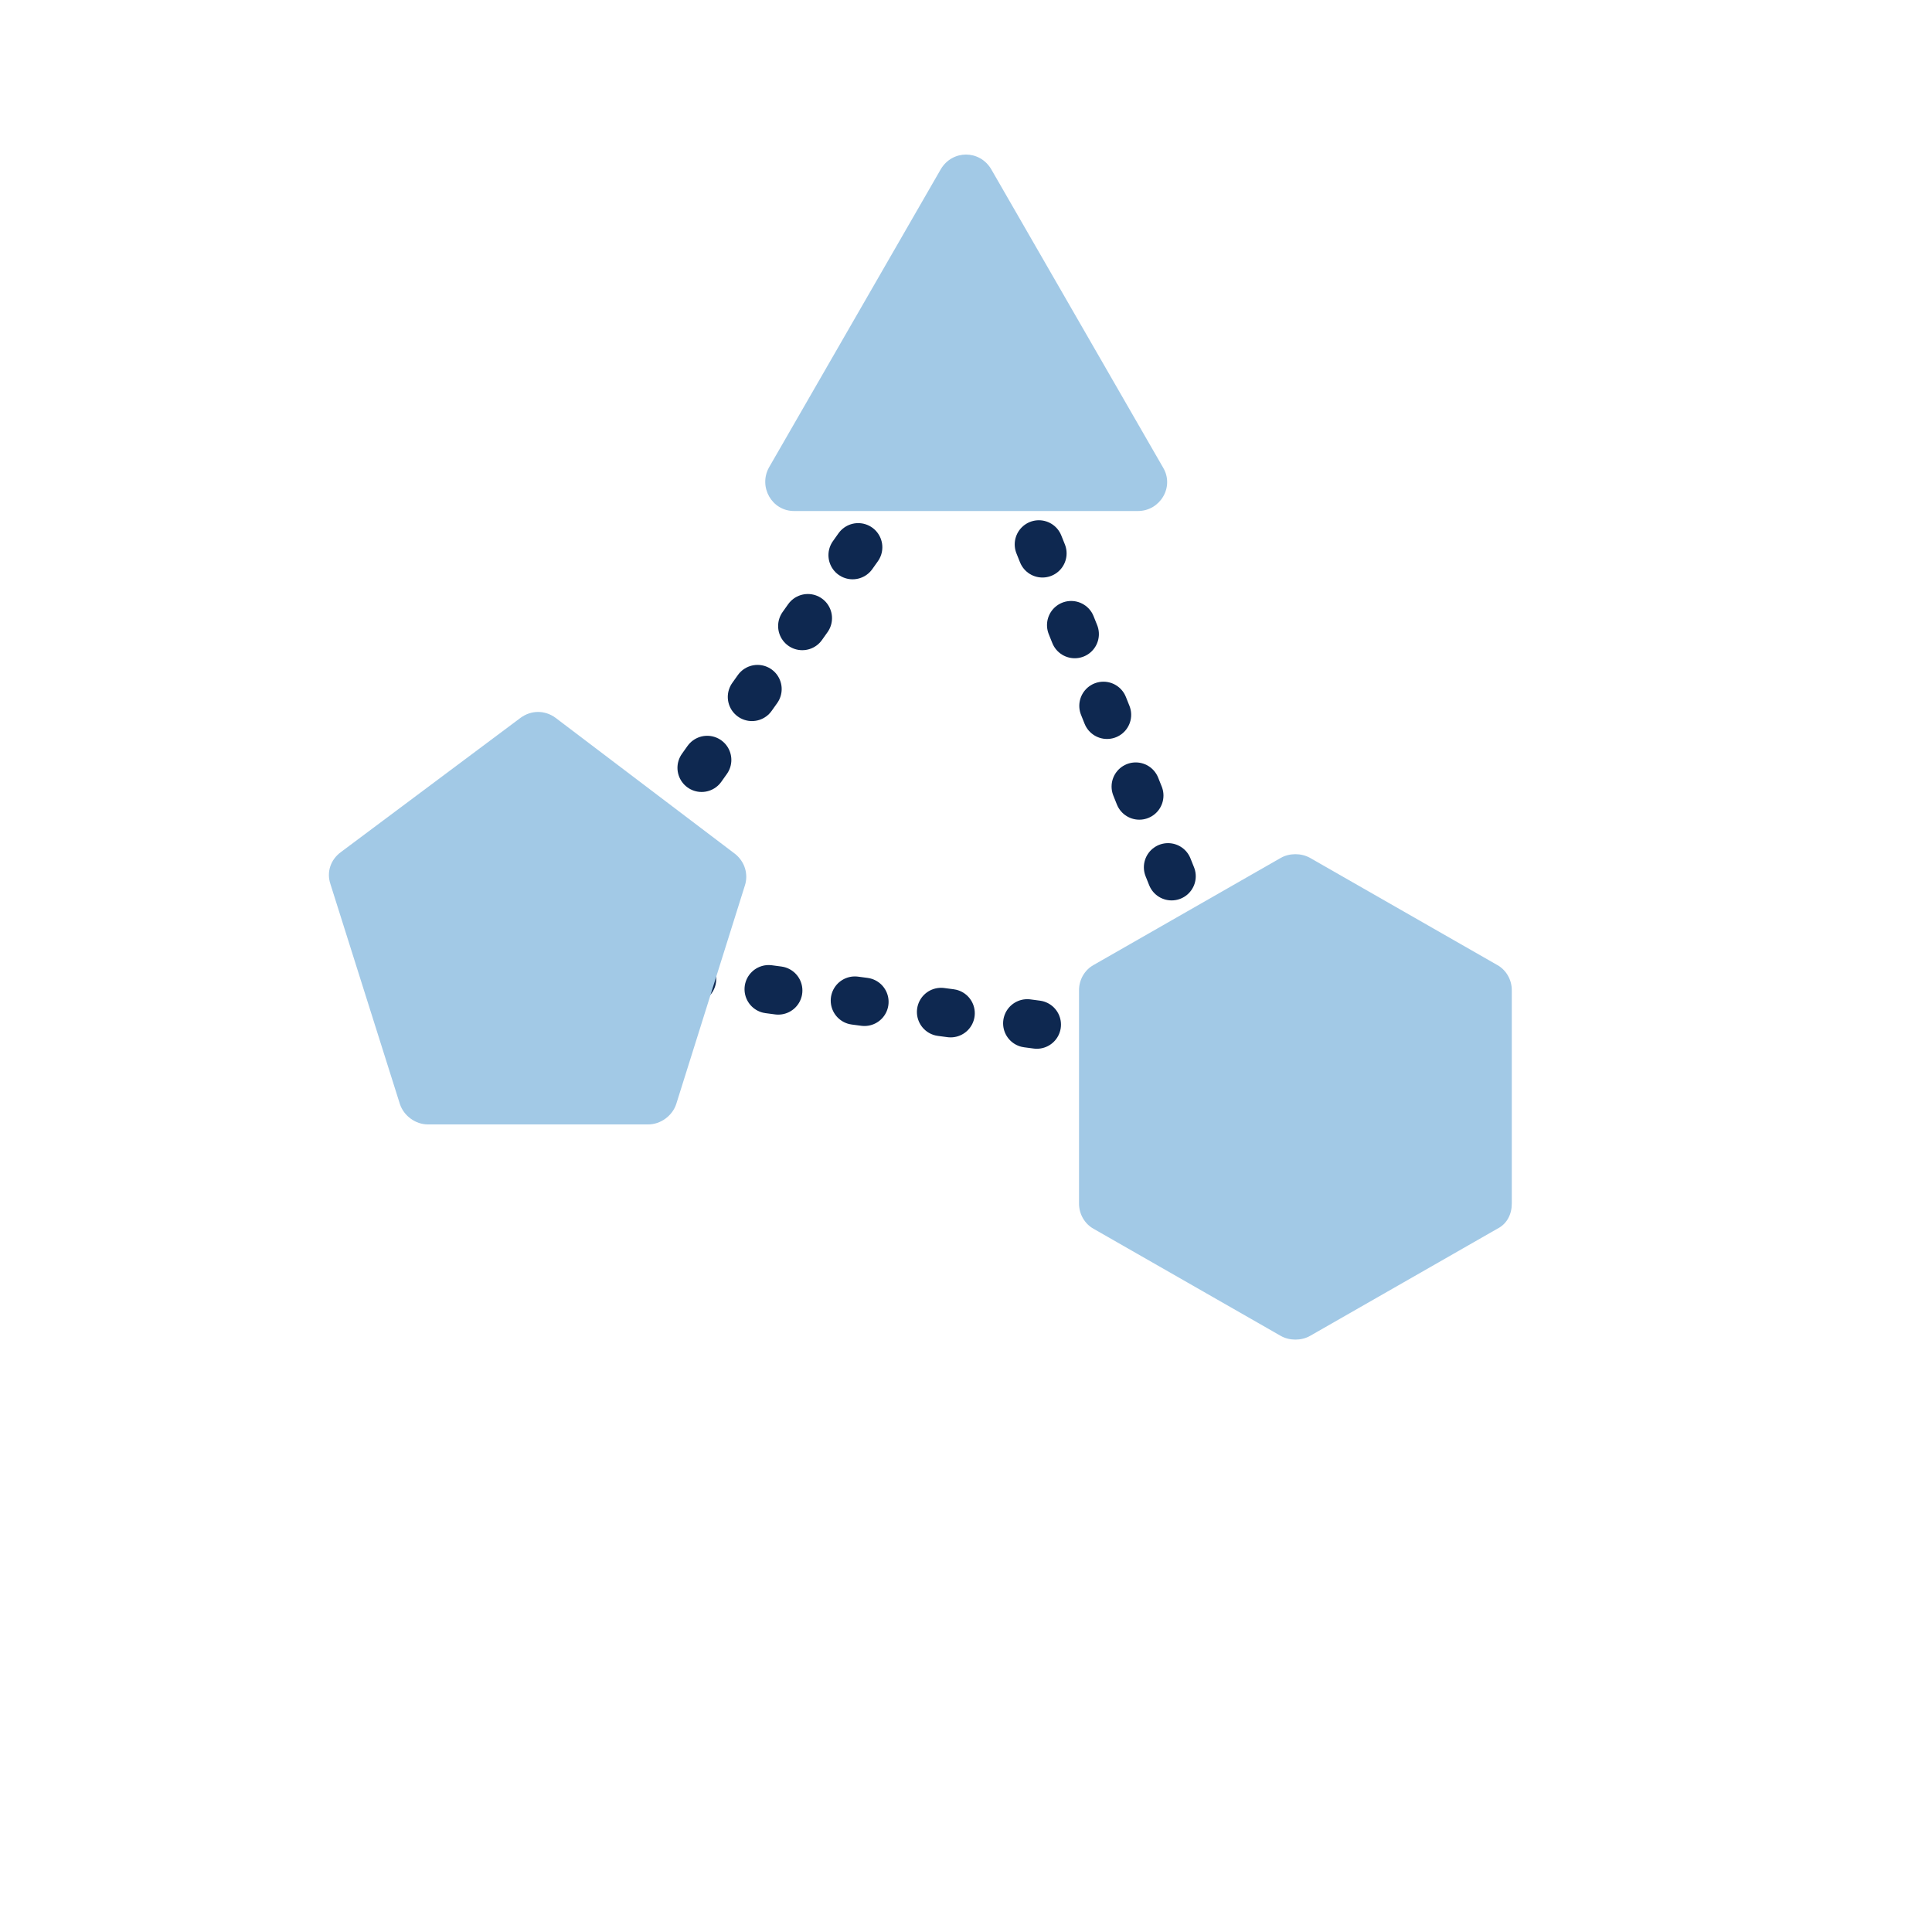 <?xml version="1.0" encoding="utf-8"?>
<!-- Generator: Adobe Illustrator 18.1.1, SVG Export Plug-In . SVG Version: 6.00 Build 0)  -->
<svg version="1.1" id="Layer_1" xmlns="http://www.w3.org/2000/svg" xmlns:xlink="http://www.w3.org/1999/xlink" x="0px" y="0px"
	 viewBox="0 0 200 200" style="enable-background:new 0 0 200 200;" xml:space="preserve">
<style type="text/css">
	.st0{fill:none;stroke:#C0392B;stroke-width:6;stroke-miterlimit:10;}
	.st1{fill:none;stroke:#C0392B;stroke-width:5;stroke-linecap:round;stroke-linejoin:round;}
	.st2{fill:none;stroke:#C0392B;stroke-width:5;stroke-linecap:round;stroke-linejoin:round;stroke-dasharray:0.986,7.886;}
	.st3{fill:none;stroke:#0E2850;stroke-width:5;stroke-miterlimit:10;}
	.st4{fill:#FFFFFF;}
	.st5{clip-path:url(#SVGID_2_);}
	.st6{clip-path:url(#SVGID_4_);}
	.st7{clip-path:url(#SVGID_6_);}
	.st8{fill:none;}
	.st9{clip-path:url(#SVGID_8_);}
	.st10{clip-path:url(#SVGID_10_);}
	.st11{fill:#E74C3C;}
	.st12{clip-path:url(#SVGID_12_);fill:#E74C3C;}
	.st13{fill:#C0392B;}
	.st14{clip-path:url(#SVGID_14_);}
	.st15{clip-path:url(#SVGID_16_);fill:#E74C3C;}
	.st16{clip-path:url(#SVGID_18_);}
	.st17{clip-path:url(#SVGID_20_);fill:#C0392B;}
	.st18{clip-path:url(#SVGID_22_);}
	.st19{fill:#E67E22;}
	.st20{clip-path:url(#SVGID_24_);fill:#E67E22;}
	.st21{fill:#D35400;}
	.st22{clip-path:url(#SVGID_26_);}
	.st23{clip-path:url(#SVGID_28_);fill:#D35400;}
	.st24{clip-path:url(#SVGID_30_);}
	.st25{fill:#3498DB;}
	.st26{clip-path:url(#SVGID_32_);fill:#3498DB;}
	.st27{fill:#2980B9;}
	.st28{clip-path:url(#SVGID_34_);}
	.st29{clip-path:url(#SVGID_36_);fill:#2980B9;}
	.st30{clip-path:url(#SVGID_38_);}
	.st31{fill:#0E2850;}
	.st32{fill:#A1C9E6;}
	
		.st33{fill:none;stroke:#0E2850;stroke-width:5;stroke-linecap:round;stroke-linejoin:round;stroke-miterlimit:10;stroke-dasharray:1,8;}
	.st34{fill:#A2C9E6;}
	.st35{fill:#ED1C24;}
	.st36{fill:#FF00FF;}
</style>
<line class="st33" x1="104.2" y1="48" x2="130" y2="112.5"/>
<line class="st33" x1="134.1" y1="109.6" x2="53.8" y2="99"/>
<line class="st33" x1="57" y1="101.5" x2="96.9" y2="45.3"/>
<g>
	<path class="st34" d="M155,127.2l-19.4,11.1c-0.9,0.5-2.1,0.5-3,0l-19.4-11.1c-0.9-0.5-1.5-1.5-1.5-2.6v-22.1
		c0-1.1,0.6-2.1,1.5-2.6l19.4-11.1c0.9-0.5,2.1-0.5,3,0L155,99.9c0.9,0.5,1.5,1.5,1.5,2.6v22.1C156.5,125.7,156,126.7,155,127.2z"/>
</g>
<g>
	<path class="st34" d="M41.4,114.3l-7.2-22.8c-0.4-1.2,0-2.5,1.1-3.3l18.6-13.9c1.1-0.8,2.5-0.8,3.6,0l18.6,14.1
		c1,0.8,1.4,2.1,1,3.3l-7.1,22.6c-0.4,1.2-1.6,2.1-2.9,2.1H44.3C43,116.4,41.8,115.5,41.4,114.3z"/>
</g>
<g>
	<path class="st34" d="M79.6,48.4l17.8-30.9c1.2-2,4-2,5.2,0l17.8,30.9c1.2,2-0.3,4.5-2.6,4.5H82.2C79.9,52.9,78.5,50.4,79.6,48.4z"
		/>
</g>
</svg>
